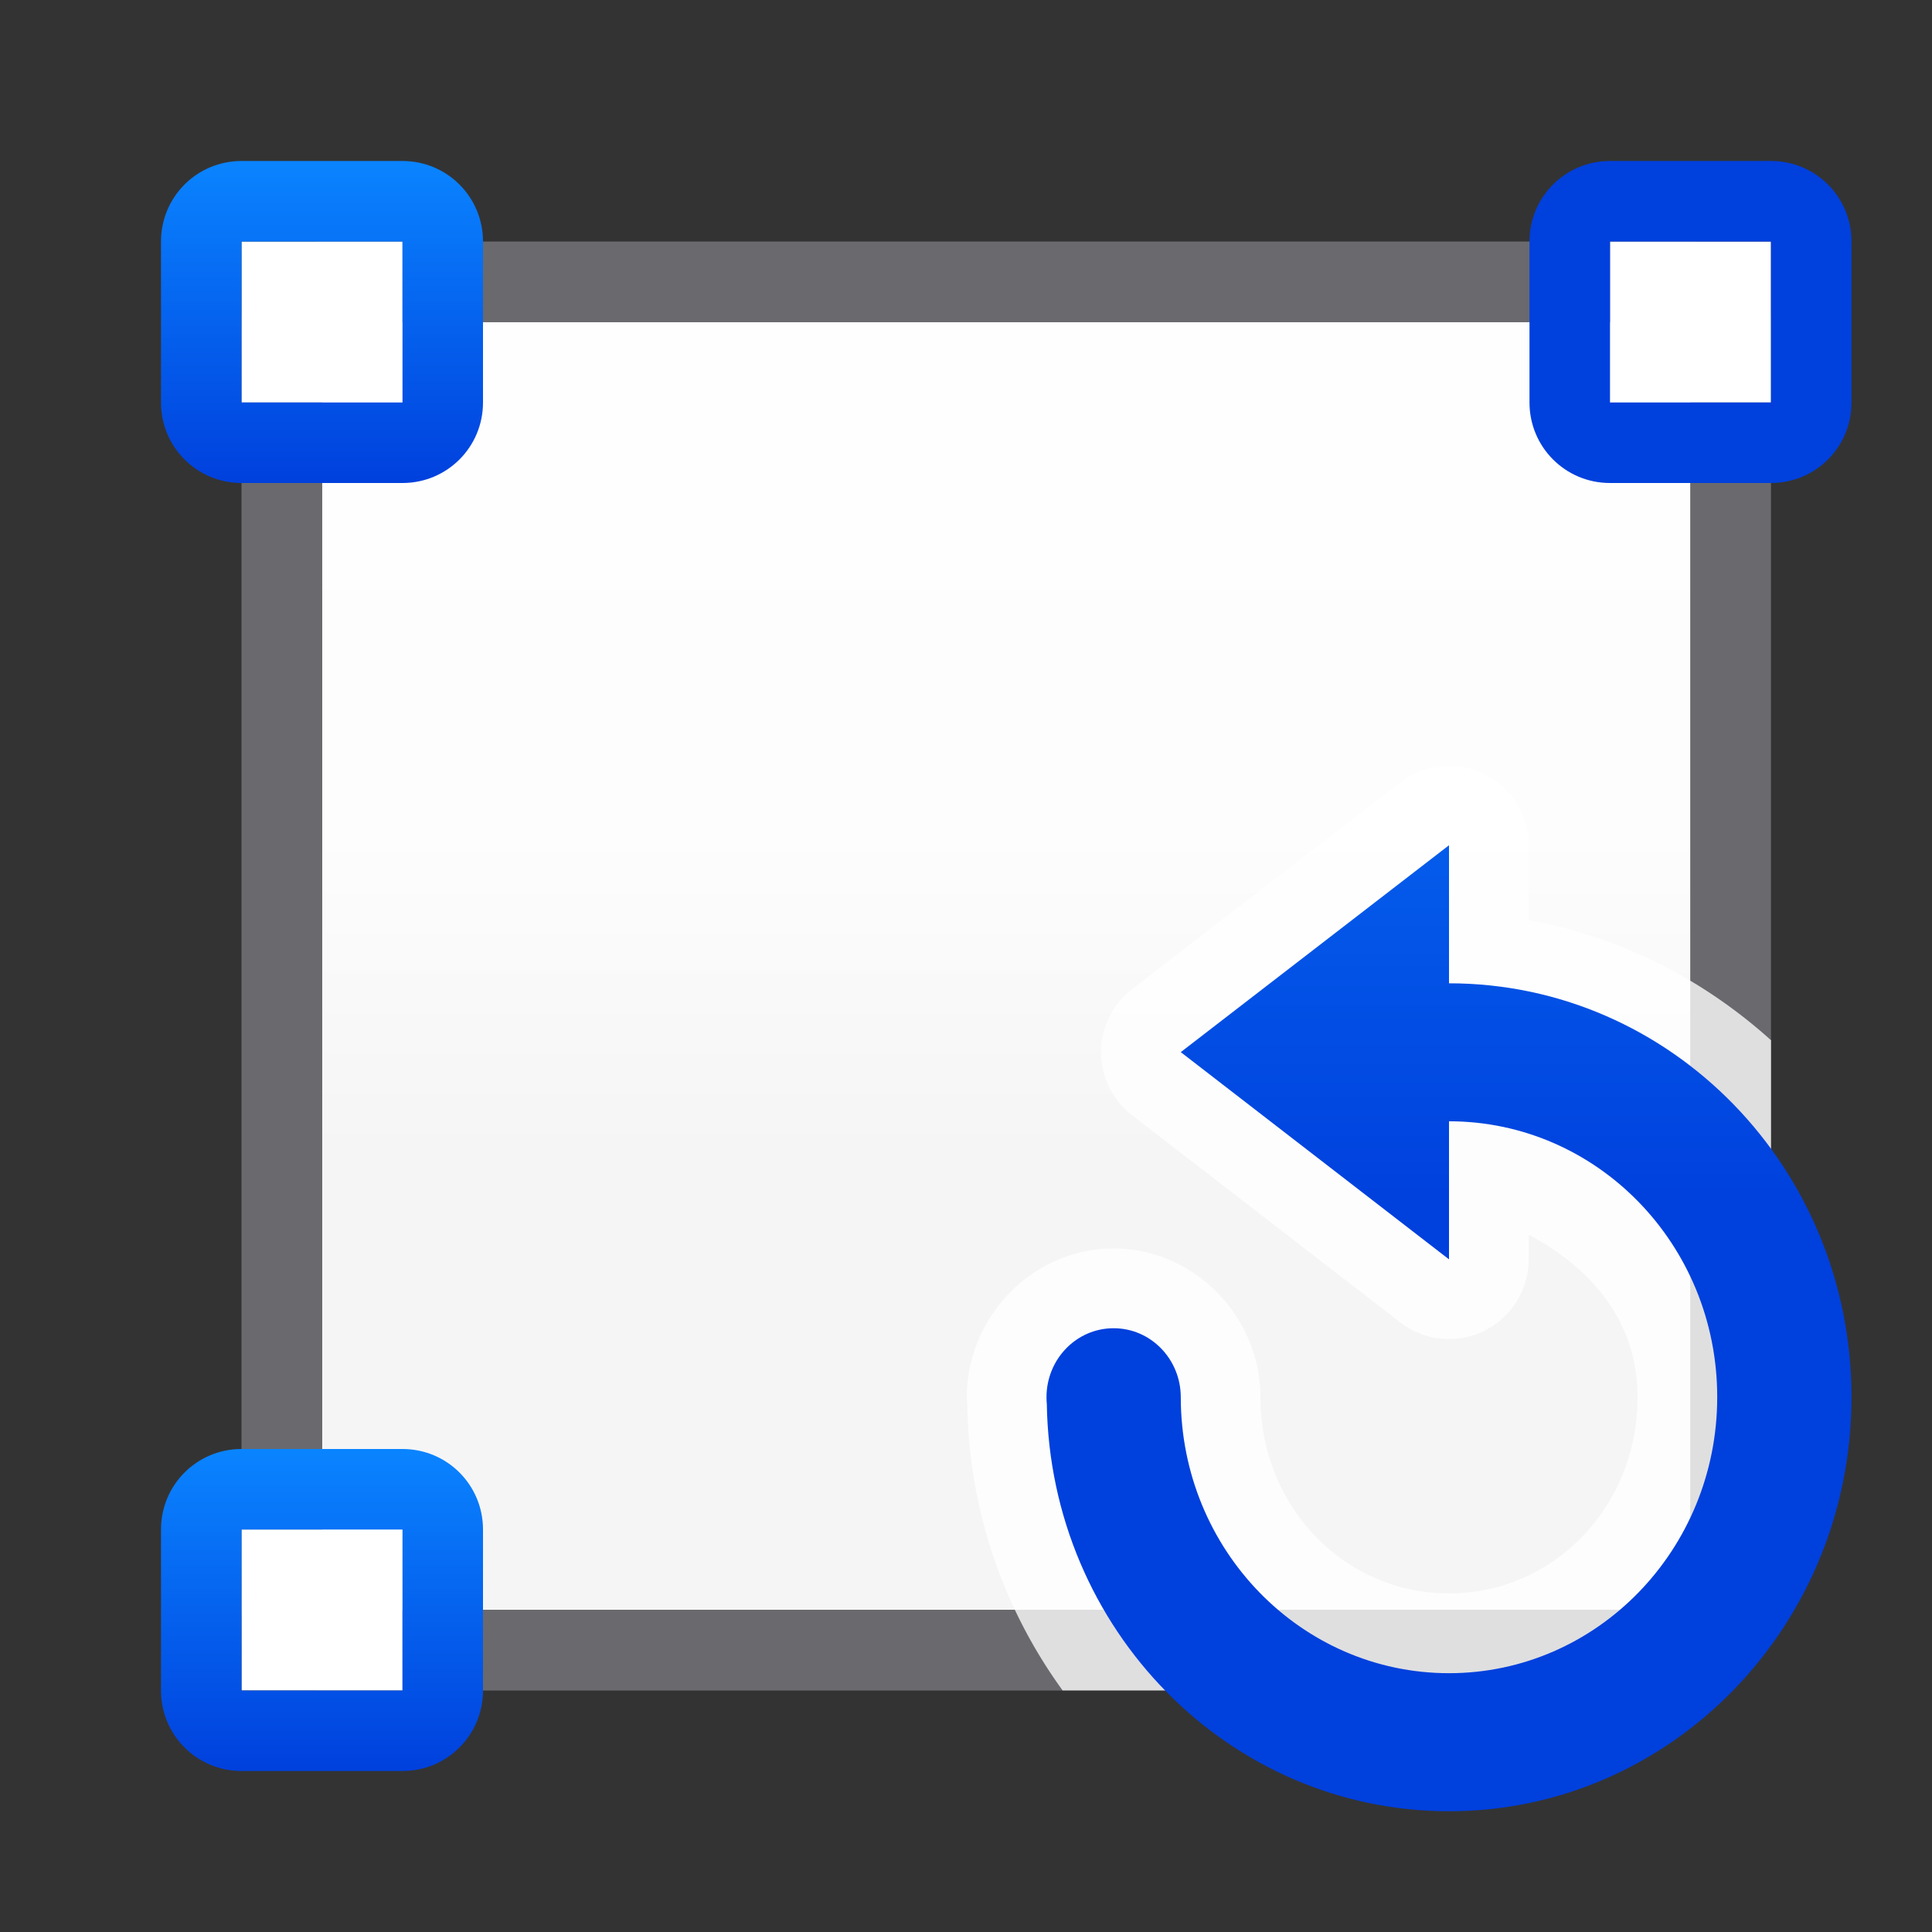 <?xml version="1.0" encoding="UTF-8" standalone="no"?>
<svg
   xmlns:dc="http://purl.org/dc/elements/1.1/"
   xmlns:cc="http://creativecommons.org/ns#"
   xmlns:rdf="http://www.w3.org/1999/02/22-rdf-syntax-ns#"
   xmlns:svg="http://www.w3.org/2000/svg"
   xmlns="http://www.w3.org/2000/svg"
   xmlns:xlink="http://www.w3.org/1999/xlink"
   xmlns:sodipodi="http://sodipodi.sourceforge.net/DTD/sodipodi-0.dtd"
   xmlns:inkscape="http://www.inkscape.org/namespaces/inkscape"
   viewBox="0 0 24 24"
   version="1.1"
   id="svg22"
   sodipodi:docname="lc_toggleobjectrotatemode.svg"
   inkscape:version="0.92.3 (unknown)"
   inkscape:export-filename="/home/rizmut/Dokumen/Rizmut/Github/libreoffice-style-sukapura/images_sukapura/cmd/lc_toggleobjectrotatemode.png"
   inkscape:export-xdpi="96"
   inkscape:export-ydpi="96">
  <rect x="0" y="0" width="24" height="24" fill="#333333" stroke="none"/>
  <defs
     id="defs26">
    <linearGradient
       gradientTransform="translate(36.035,-5.663)"
       id="a"
       gradientUnits="userSpaceOnUse"
       x1="7"
       x2="7"
       y1="20"
       y2="3">
      <stop
         offset="0"
         stop-color="#f5f5f5"
         id="stop1005" />
      <stop
         offset="0.25"
         stop-color="#fdfdfd"
         id="stop1007" />
      <stop
         offset="1"
         stop-color="#fff"
         id="stop1009" />
    </linearGradient>
    <linearGradient
       inkscape:collect="always"
       xlink:href="#a"
       id="linearGradient1600"
       x1="10"
       y1="20"
       x2="10"
       y2="4"
       gradientUnits="userSpaceOnUse" />
    <linearGradient
       gradientTransform="translate(75,-7)"
       id="a-367"
       gradientUnits="userSpaceOnUse"
       x1="14"
       x2="13.797"
       y1="22"
       y2="2.136">
      <stop
         offset="0"
         stop-color="#0040dd"
         id="stop2206" />
      <stop
         offset="1"
         stop-color="#0a84ff"
         id="stop2208" />
    </linearGradient>
    <linearGradient
       inkscape:collect="always"
       xlink:href="#a-367"
       id="linearGradient2331"
       x1="18"
       y1="22"
       x2="18"
       y2="11"
       gradientUnits="userSpaceOnUse" />
    <linearGradient
       inkscape:collect="always"
       xlink:href="#a-367"
       id="linearGradient2339"
       x1="21"
       y1="6"
       x2="21"
       y2="2"
       gradientUnits="userSpaceOnUse" />
    <linearGradient
       inkscape:collect="always"
       xlink:href="#a-367"
       id="linearGradient2343"
       gradientUnits="userSpaceOnUse"
       x1="21"
       y1="6"
       x2="21"
       y2="2"
       gradientTransform="translate(-17)" />
    <linearGradient
       inkscape:collect="always"
       xlink:href="#a-367"
       id="linearGradient2347"
       gradientUnits="userSpaceOnUse"
       gradientTransform="translate(-17,16)"
       x1="21"
       y1="6"
       x2="21"
       y2="2" />
  </defs>
  <sodipodi:namedview
     pagecolor="#ffffff"
     bordercolor="#666666"
     borderopacity="1"
     objecttolerance="10"
     gridtolerance="10"
     guidetolerance="10"
     inkscape:pageopacity="0"
     inkscape:pageshadow="2"
     inkscape:window-width="1366"
     inkscape:window-height="706"
     id="namedview24"
     showgrid="true"
     inkscape:zoom="8"
     inkscape:cx="23.165259"
     inkscape:cy="15.51572"
     inkscape:window-x="0"
     inkscape:window-y="0"
     inkscape:window-maximized="1"
     inkscape:current-layer="svg22">
    <inkscape:grid
       type="xygrid"
       id="grid1602" />
  </sodipodi:namedview>
  <g
     id="g2379">
    <path
       id="path837"
       d="M 4 4 L 4 11.838 L 4 20 L 12.598 20 L 21 20 L 21 12.162 L 21 4 L 12.402 4 L 4 4 z "
       style="fill:url(#linearGradient1600);fill-opacity:1" />
    <path
       style="fill:#69696e;fill-opacity:1"
       id="path4"
       d="M 4 3 C 3.446 3 3 3.446 3 4 L 3 11.096 L 3 20 C 3 20.554 3.446 21 4 21 L 13.186 21 L 21 21 C 21.554 21 22 20.554 22 20 L 22 12.904 L 22 4 C 22 3.446 21.554 3 21 3 L 11.814 3 L 4 3 z M 4 4 L 12.402 4 L 21 4 L 21 12.162 L 21 20 L 12.598 20 L 4 20 L 4 11.838 L 4 4 z " />
    <path
       id="path16"
       fill="#fff"
       d="m3 3h2v2h-2z" />
    <path
       id="path18"
       fill="#fff"
       d="m20 3h2v2h-2z" />
    <path
       id="path20"
       fill="#fff"
       d="m3 19h2v2h-2z" />
    <g
       id="g14"
       style="fill:#4d82b8">
      <path
         id="path1610"
         d="M 17.971,9.512 A 0.99,0.99 0 0 0 17.395,9.717 L 14.062,12.287 a 0.99,0.99 0 0 0 0,1.566 l 3.332,2.574 a 0.99,0.99 0 0 0 1.596,-0.783 v -0.305 c 0.753,0.398 1.352,1.053 1.352,2.016 0,1.374 -1.053,2.439 -2.342,2.439 -1.289,0 -2.342,-1.065 -2.342,-2.439 a 0.99,0.99 0 0 0 0,-0.002 c -0.002,-0.994 -0.818,-1.846 -1.828,-1.844 h -0.002 c -1.007,0.003 -1.816,0.853 -1.818,1.844 a 0.99,0.99 0 0 0 0,0.002 c 0,0.033 0.004,0.073 0.006,0.111 0.023,1.318 0.462,2.538 1.184,3.533 H 21 c 0.554,0 1,-0.446 1,-1 V 12.922 C 21.168,12.172 20.138,11.637 18.99,11.432 V 10.5 A 0.99,0.99 0 0 0 17.971,9.512 Z"
         style="fill:#ffffff;fill-opacity:0.784"
         inkscape:connector-curvature="0" />
      <path
         style="fill-opacity:1;fill:url(#linearGradient2331)"
         id="path6"
         d="m 18,10.5 v 1.715 C 20.762,12.215 23,14.515 23,17.355 23,20.195 20.762,22.5 18,22.5 15.266,22.5 13.048,20.241 13.004,17.441 13.001,17.413 13,17.384 13,17.355 c 8.96e-4,-0.472 0.373,-0.855 0.832,-0.855 0.461,-0.002 0.835,0.382 0.836,0.855 0,1.894 1.492,3.43 3.332,3.43 1.84,0 3.332,-1.536 3.332,-3.43 0,-1.894 -1.492,-3.426 -3.332,-3.426 v 1.715 L 14.668,13.07 18,10.5 Z"
         inkscape:connector-curvature="0" />
      <path
         style="fill-opacity:1;fill:url(#linearGradient2339)"
         id="path12"
         d="m 20,2 c -0.554,0 -1,0.446 -1,1 v 2 c 0,0.554 0.446,1 1,1 h 2 c 0.554,0 1,-0.446 1,-1 V 3 C 23,2.446 22.554,2 22,2 Z m 0,1 h 2 v 2 h -2 z"
         inkscape:connector-curvature="0" />
      <path
         inkscape:connector-curvature="0"
         d="M 3,2 C 2.446,2 2,2.446 2,3 V 5 C 2,5.554 2.446,6 3,6 H 5 C 5.554,6 6,5.554 6,5 V 3 C 6,2.446 5.554,2 5,2 Z M 3,3 H 5 V 5 H 3 Z"
         id="path2341"
         style="fill:url(#linearGradient2343);fill-opacity:1" />
      <path
         style="fill:url(#linearGradient2347);fill-opacity:1"
         id="path2345"
         d="m 3,18 c -0.554,0 -1,0.446 -1,1 v 2 c 0,0.554 0.446,1 1,1 h 2 c 0.554,0 1,-0.446 1,-1 V 19 C 6,18.446 5.554,18 5,18 Z m 0,1 h 2 v 2 H 3 Z"
         inkscape:connector-curvature="0" />
    </g>
  </g>
</svg>
